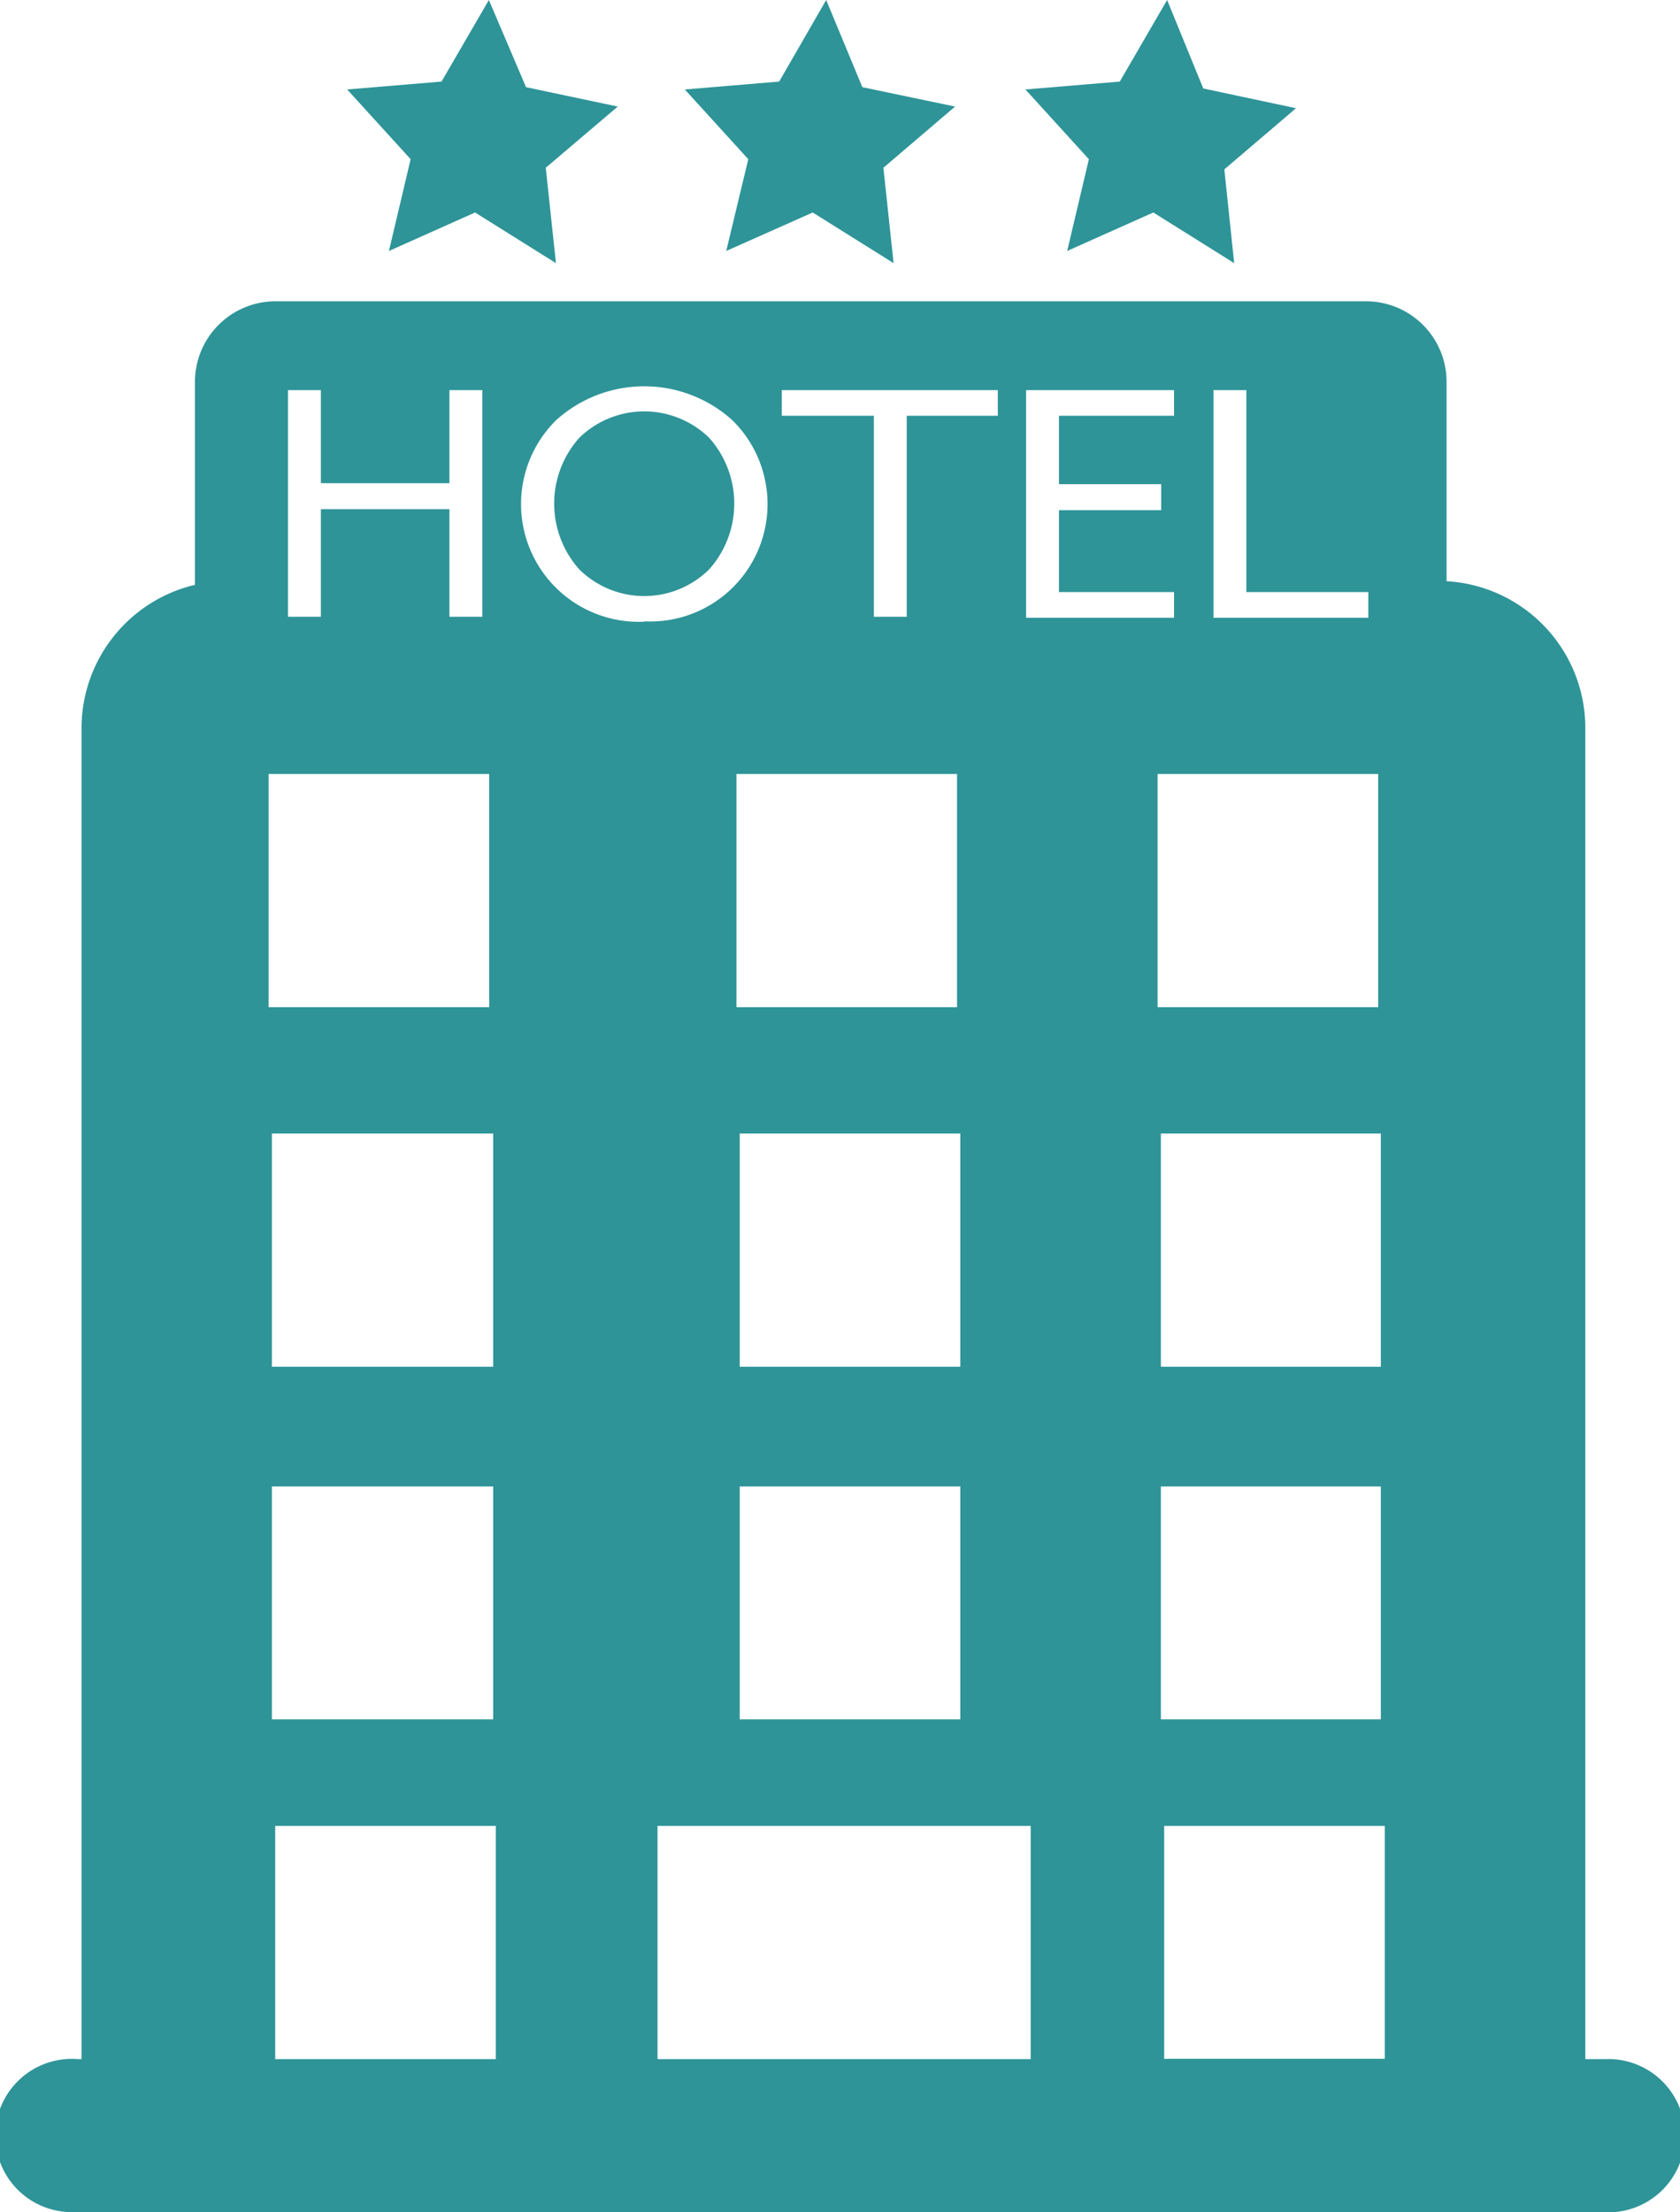 <svg xmlns="http://www.w3.org/2000/svg" viewBox="0 0 51.1 67.25"><g id="Layer_2" data-name="Layer 2"><g id="Layer_1-2" data-name="Layer 1"><g id="Group_2483" data-name="Group 2483"><path id="Path_2402" data-name="Path 2402" d="M21.57,13.31a2.83,2.83,0,0,0-3.95,0,3,3,0,0,0,0,4,2.81,2.81,0,0,0,3.95,0A3,3,0,0,0,21.57,13.31Z" fill="#2e9498"/><path id="Path_2403" data-name="Path 2403" d="M48.73,62.6h-.51V22.12A4.47,4.47,0,0,0,44,17.67V11.59a2.45,2.45,0,0,0-2.44-2.43H8.37a2.45,2.45,0,0,0-2.44,2.43v6.19a4.48,4.48,0,0,0-3.45,4.34V62.6h-.1a2.33,2.33,0,1,0-.1,4.65H48.73a2.33,2.33,0,1,0,.09-4.65ZM36.91,11.86h1V18h3.71v.78H36.91Zm-5.7,0h4.5v.78h-3.5v2.08h3.11v.79H32.21V18h3.5v.78h-4.5Zm-7.43,0h6.57v.78H27.58v6.11h-1V12.64h-2.8ZM22.5,45.19h6.71v7.08H22.5Zm-.1-14.57V23.53h6.71v7.09Zm.1,10.93V34.46h6.71v7.09ZM8.76,11.86h1v2.83h3.91V11.86h1v6.89h-1V15.48H9.76v3.27h-1ZM8.17,23.53h6.71v7.09H8.17ZM15,34.46v7.09H8.27V34.46ZM8.27,45.19H15v7.08H8.27ZM15.08,62.6H8.37V55.51h6.71ZM19.6,18.9a3.58,3.58,0,0,1-2.68-6.13,4,4,0,0,1,5.35,0,3.57,3.57,0,0,1-2.67,6.12ZM31.35,62.6H20V55.51H31.35Zm3.86-39.07h6.71v7.09H35.21ZM42,34.46v7.09H35.31V34.46ZM35.31,45.19H42v7.08H35.31Zm6.81,17.4H35.41V55.51h6.71Z" fill="#2e9498"/><path id="Path_2404" data-name="Path 2404" d="M22.09,7.63l2.63-1.17L27.18,8,26.87,5.1l2.18-1.86-2.82-.59L25.13,0,23.7,2.48l-2.87.24,1.93,2.12Z" fill="#2e9498"/><path id="Path_2405" data-name="Path 2405" d="M32.46,7.63l2.62-1.17L37.54,8l-.3-2.85,2.18-1.86-2.82-.6L35.5,0,34.06,2.48l-2.87.24,1.93,2.12Z" fill="#2e9498"/><path id="Path_2406" data-name="Path 2406" d="M11.83,7.63l2.62-1.17L16.91,8,16.6,5.1l2.19-1.86L16,2.65,14.87,0,13.43,2.48l-2.87.24,1.93,2.12Z" fill="#2e9498"/></g></g></g></svg>
